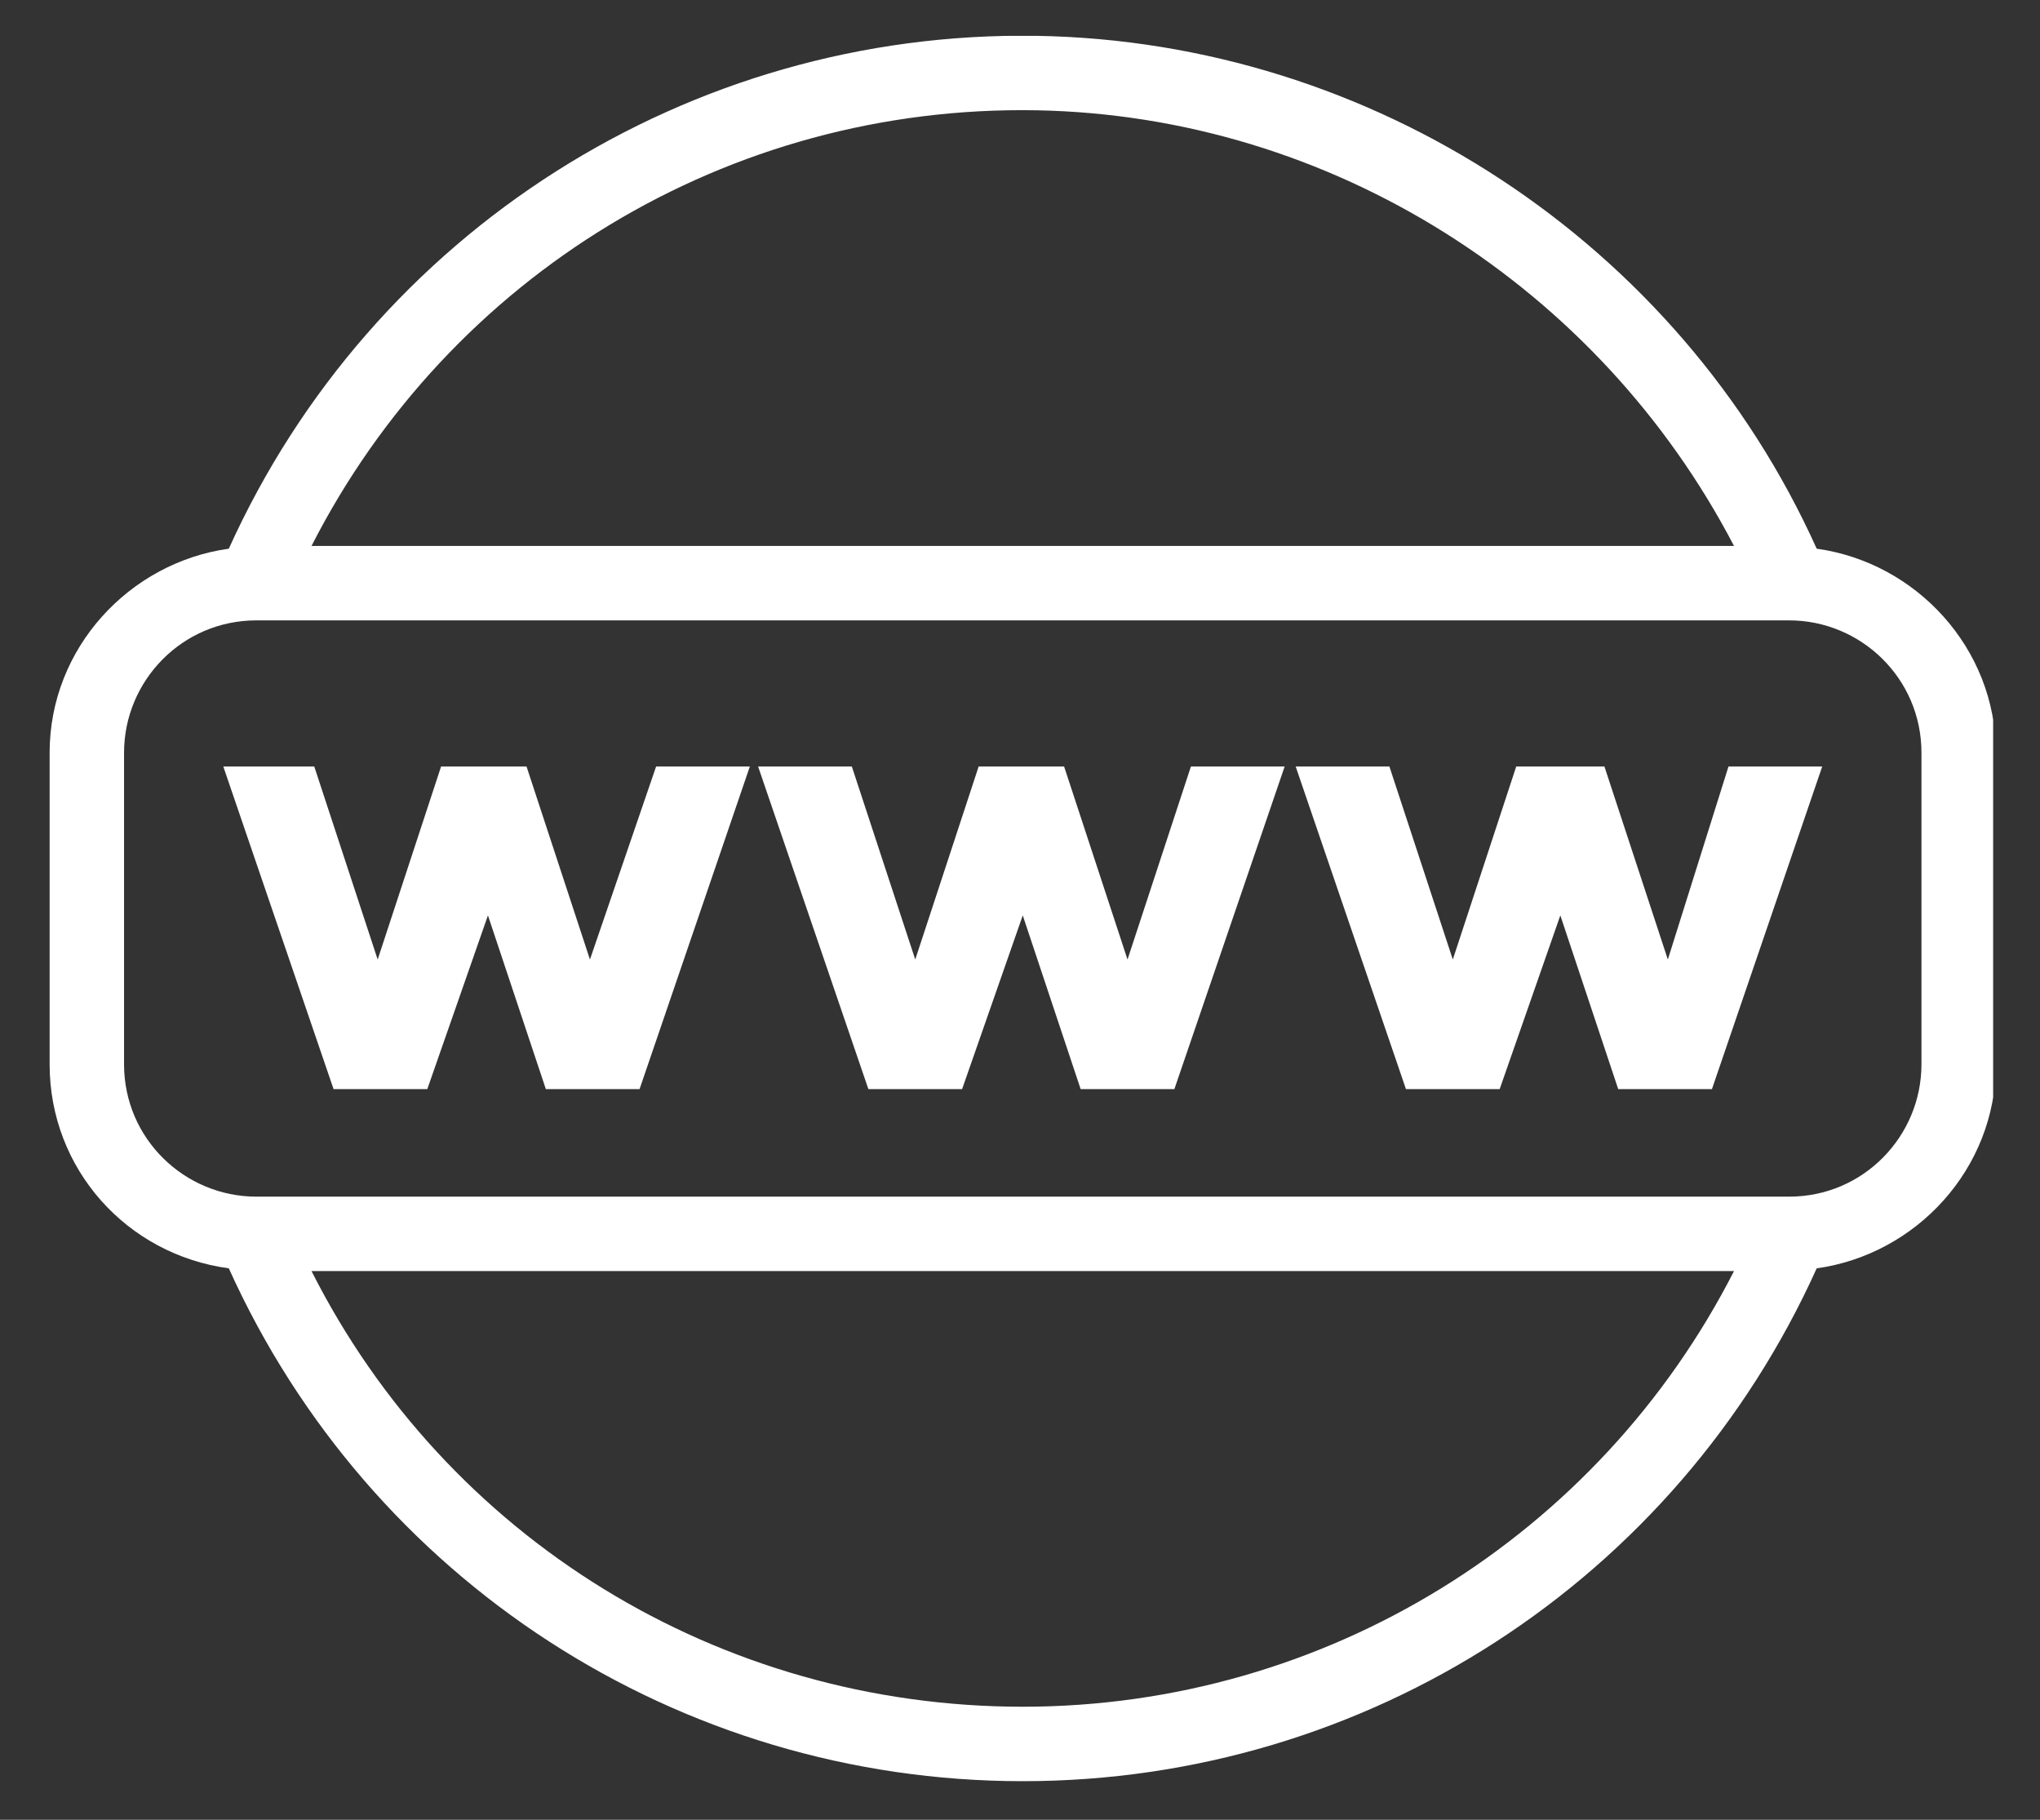 <?xml version="1.0" encoding="utf-8"?>
<!-- Generator: Adobe Illustrator 21.1.0, SVG Export Plug-In . SVG Version: 6.00 Build 0)  -->
<svg version="1.1" id="Layer_1" xmlns="http://www.w3.org/2000/svg" xmlns:xlink="http://www.w3.org/1999/xlink" x="0px" y="0px"
	 viewBox="0 0 74 66" style="enable-background:new 0 0 74 66;" xml:space="preserve">
<rect x="0" y="0" width="74" height="66" fill="#333333" stroke="none"/>
<style type="text/css">
	.st0{fill:none;enable-background:new    ;}
	.st1{clip-path:url(#SVGID_2_);fill:#FFFFFF;}
	.st2{fill:#FFFFFF;}
</style>
<path class="st0" d="z"/>
<g>
	<g>
		<defs>
			<rect id="SVGID_1_" x="1.8" y="1.3" width="70.5" height="63.5"/>
		</defs>
		<clipPath id="SVGID_2_">
			<use xlink:href="#SVGID_1_"  style="overflow:visible;"/>
		</clipPath>
		<path class="st1" d="M65.9,19.9C60.9,8.8,49.8,1.5,37.6,1.3C25,1.1,13.5,8.4,8.3,19.9c-3.6,0.5-6.5,3.6-6.5,7.4v11.3
			c0,3.8,2.8,6.9,6.5,7.4c5.1,11.3,16.3,18.6,28.8,18.6c12.5,0,23.7-7.3,28.8-18.6c3.6-0.5,6.5-3.6,6.5-7.4V27.3
			C72.4,23.5,69.5,20.4,65.9,19.9L65.9,19.9z M37.6,4C48.3,4.2,58,10.4,62.9,19.8H11.3C16.3,10,26.4,3.8,37.6,4L37.6,4z M37.1,61.9
			c-11,0-20.9-6.1-25.8-15.8h51.6C58,55.7,48.1,61.9,37.1,61.9L37.1,61.9z M69.7,38.6c0,2.6-2.1,4.8-4.8,4.8H9.3
			c-2.6,0-4.8-2.1-4.8-4.8V27.3c0-2.6,2.1-4.8,4.8-4.8h55.6c2.6,0,4.8,2.1,4.8,4.8V38.6z M69.7,38.6"/>
	</g>
	<path class="st2" d="M21.4,34.8l-2.3-7H16l-2.3,7l-2.3-7H8.1l4,11.7h3.4l2.2-6.3l2.1,6.3h3.4l4-11.7h-3.4L21.4,34.8z M21.4,34.8"/>
	<path class="st2" d="M40.9,34.8l-2.3-7h-3.1l-2.3,7l-2.3-7h-3.4l4,11.7h3.4l2.2-6.3l2.1,6.3h3.4l4-11.7h-3.4L40.9,34.8z M40.9,34.8
		"/>
	<path class="st2" d="M60.5,34.8l-2.3-7H55l-2.3,7l-2.3-7h-3.4l4,11.7h3.4l2.2-6.3l2.1,6.3h3.4l4-11.7h-3.4L60.5,34.8z M60.5,34.8"
		/>
</g>
</svg>
